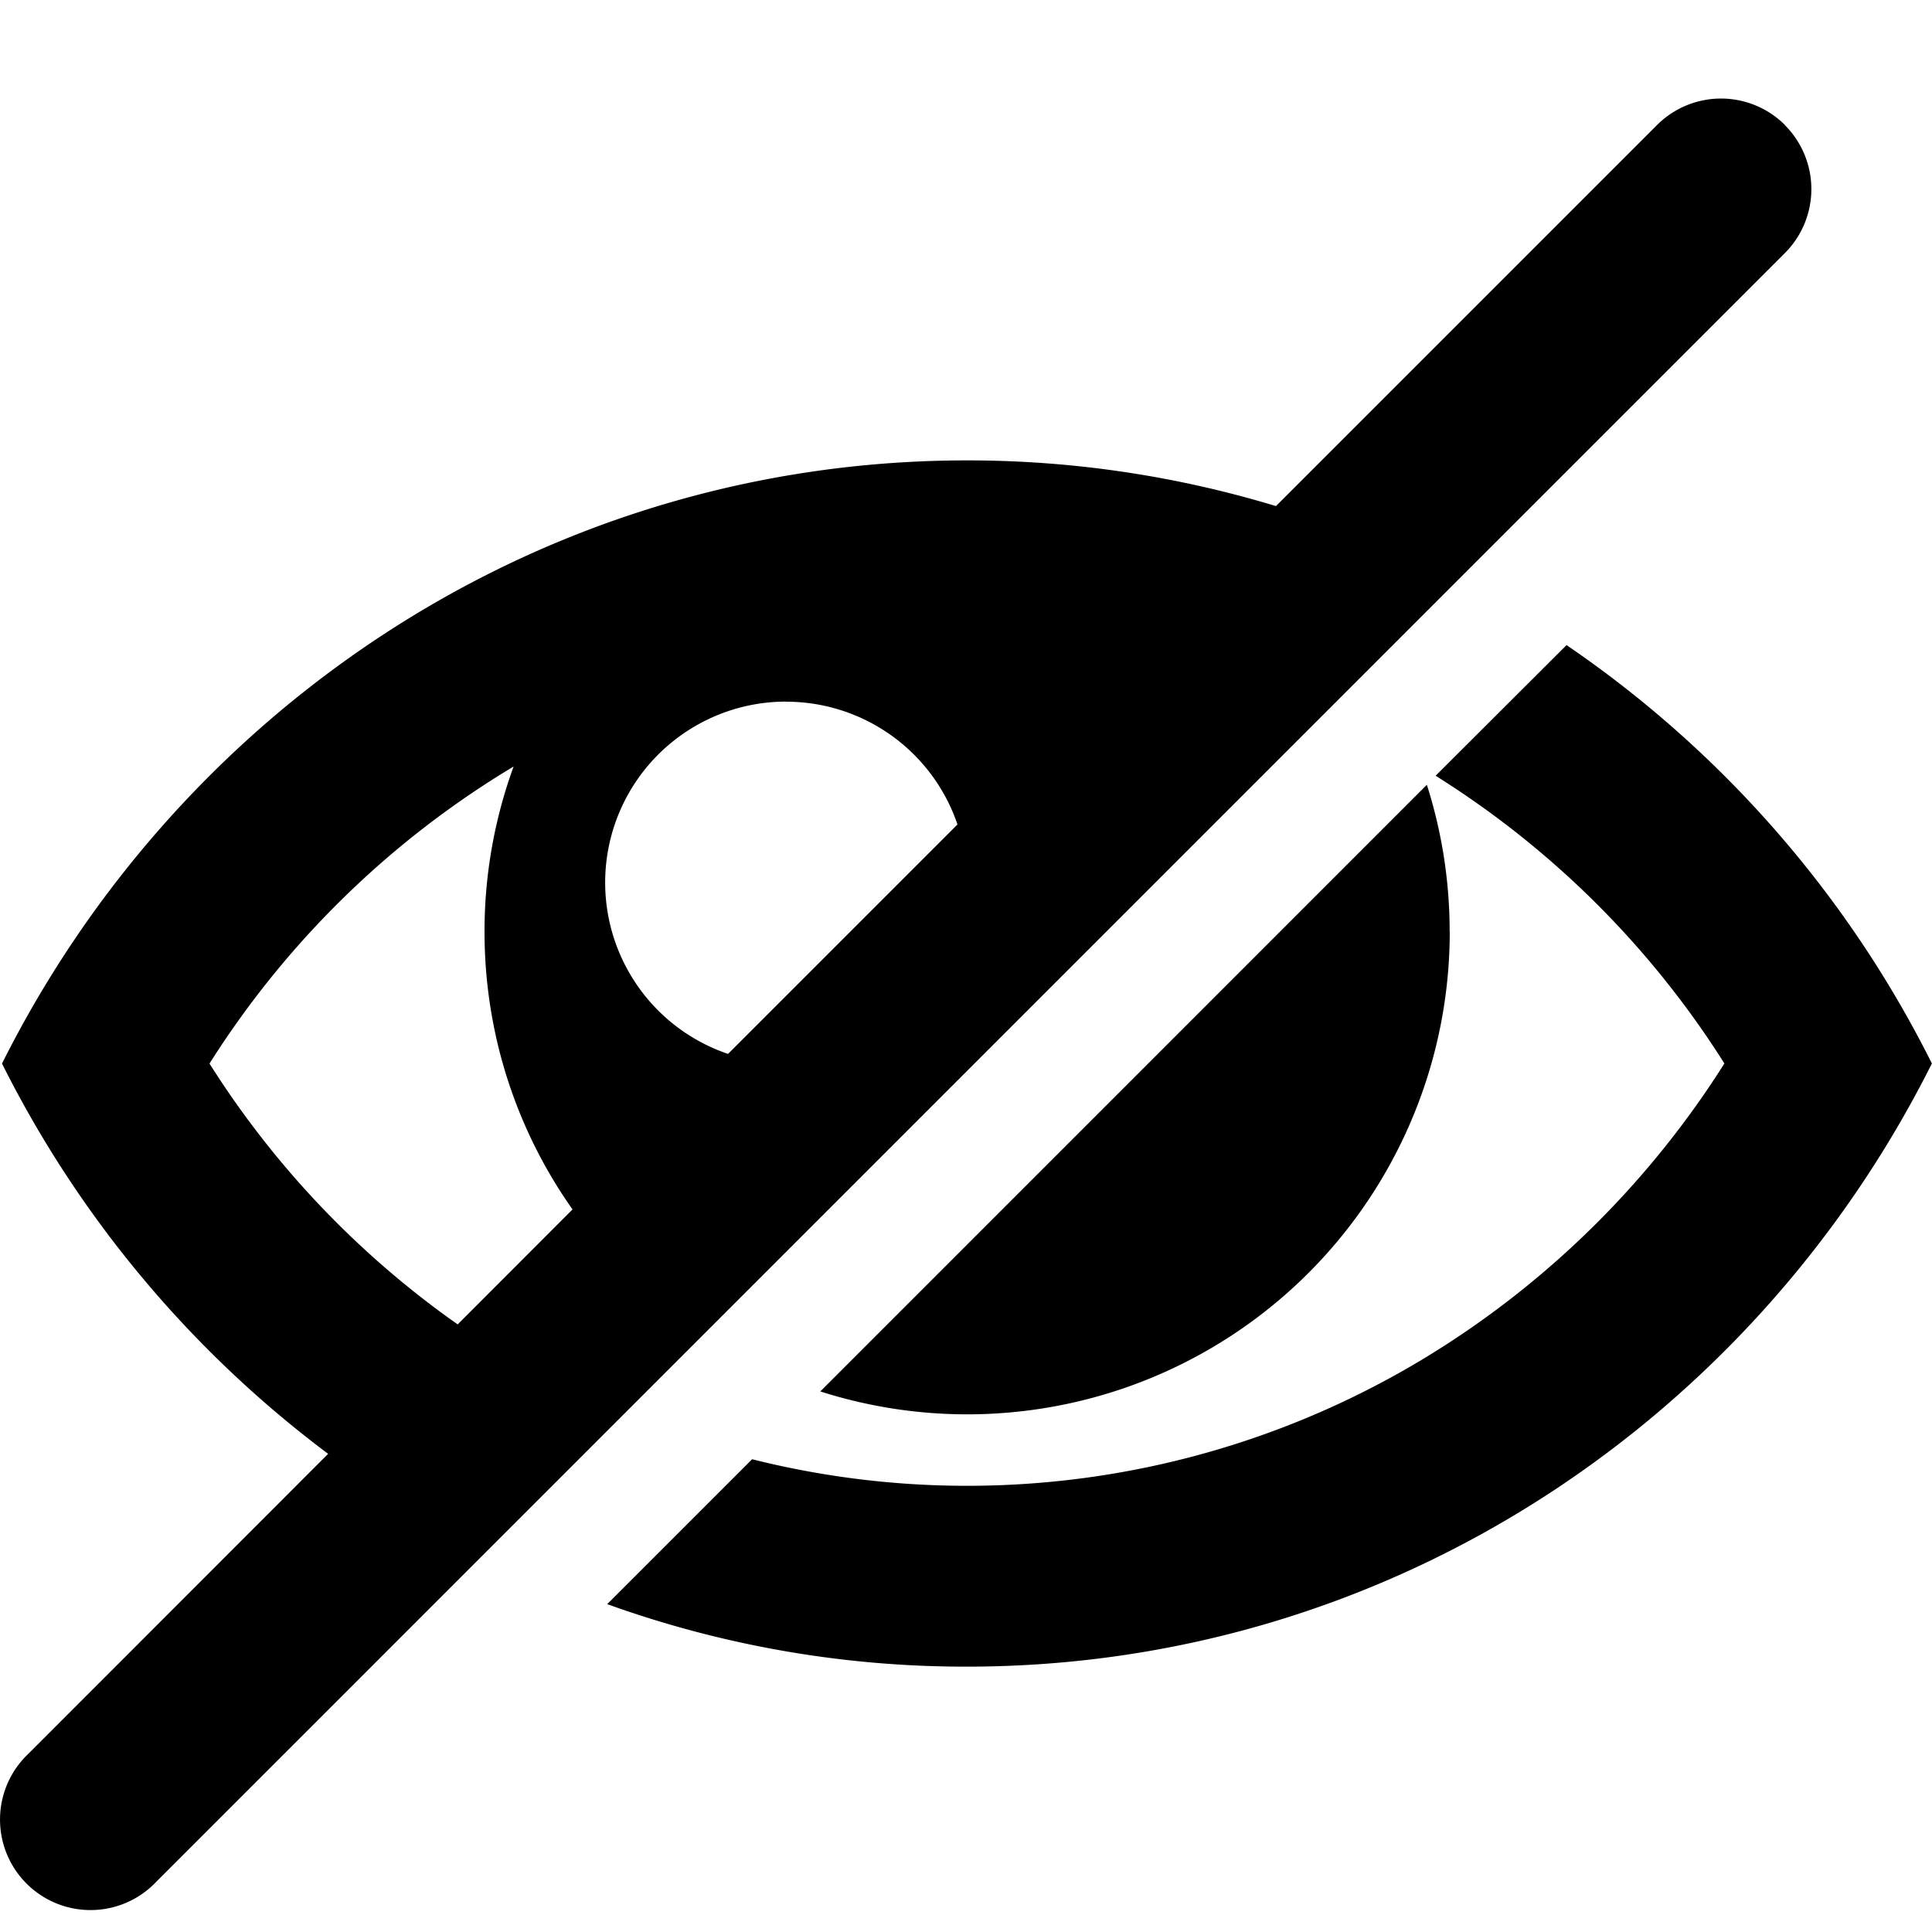 <?xml version="1.0" standalone="no"?><!DOCTYPE svg PUBLIC "-//W3C//DTD SVG 1.1//EN" "http://www.w3.org/Graphics/SVG/1.1/DTD/svg11.dtd"><svg t="1583935237089" class="icon" viewBox="0 0 1024 1024" version="1.1" xmlns="http://www.w3.org/2000/svg" p-id="4142" xmlns:xlink="http://www.w3.org/1999/xlink" width="200" height="200"><defs><style type="text/css"></style></defs><path d="M946.061 66.253a47.974 47.974 0 0 0-67.789 0l-201.984 201.984a563.507 563.507 0 0 0-163.738-24.218c-223.078 0-416.461 129.894-511.488 319.693a585.83 585.83 0 0 0 172.851 206.848L15.091 929.485a47.974 47.974 0 1 0 67.84 67.789L946.01 134.144a47.974 47.974 0 0 0 0-67.84z m-529.408 305.664c41.114 0 77.619 26.163 90.829 65.075L385.882 558.592a95.898 95.898 0 0 1 30.771-186.726zM111.04 563.712A486.656 486.656 0 0 1 272.218 406.272a255.283 255.283 0 0 0-15.411 87.501c0 54.784 17.254 105.626 46.643 147.251L242.573 701.952a486.554 486.554 0 0 1-131.533-138.24zM768.346 493.773c0-27.136-4.25-53.248-12.083-77.824l-321.485 321.536a255.744 255.744 0 0 0 333.619-243.712z" p-id="4143"></path><path d="M830.298 341.914L760.922 411.136l3.738 2.406a486.298 486.298 0 0 1 149.299 150.118 486.656 486.656 0 0 1-149.299 150.17 468.07 468.07 0 0 1-366.029 59.597l-76.8 76.8c61.133 22.016 125.645 33.229 190.618 33.126 223.078 0 416.461-129.894 511.488-319.693A584.755 584.755 0 0 0 830.298 341.914z" p-id="4144"></path></svg>